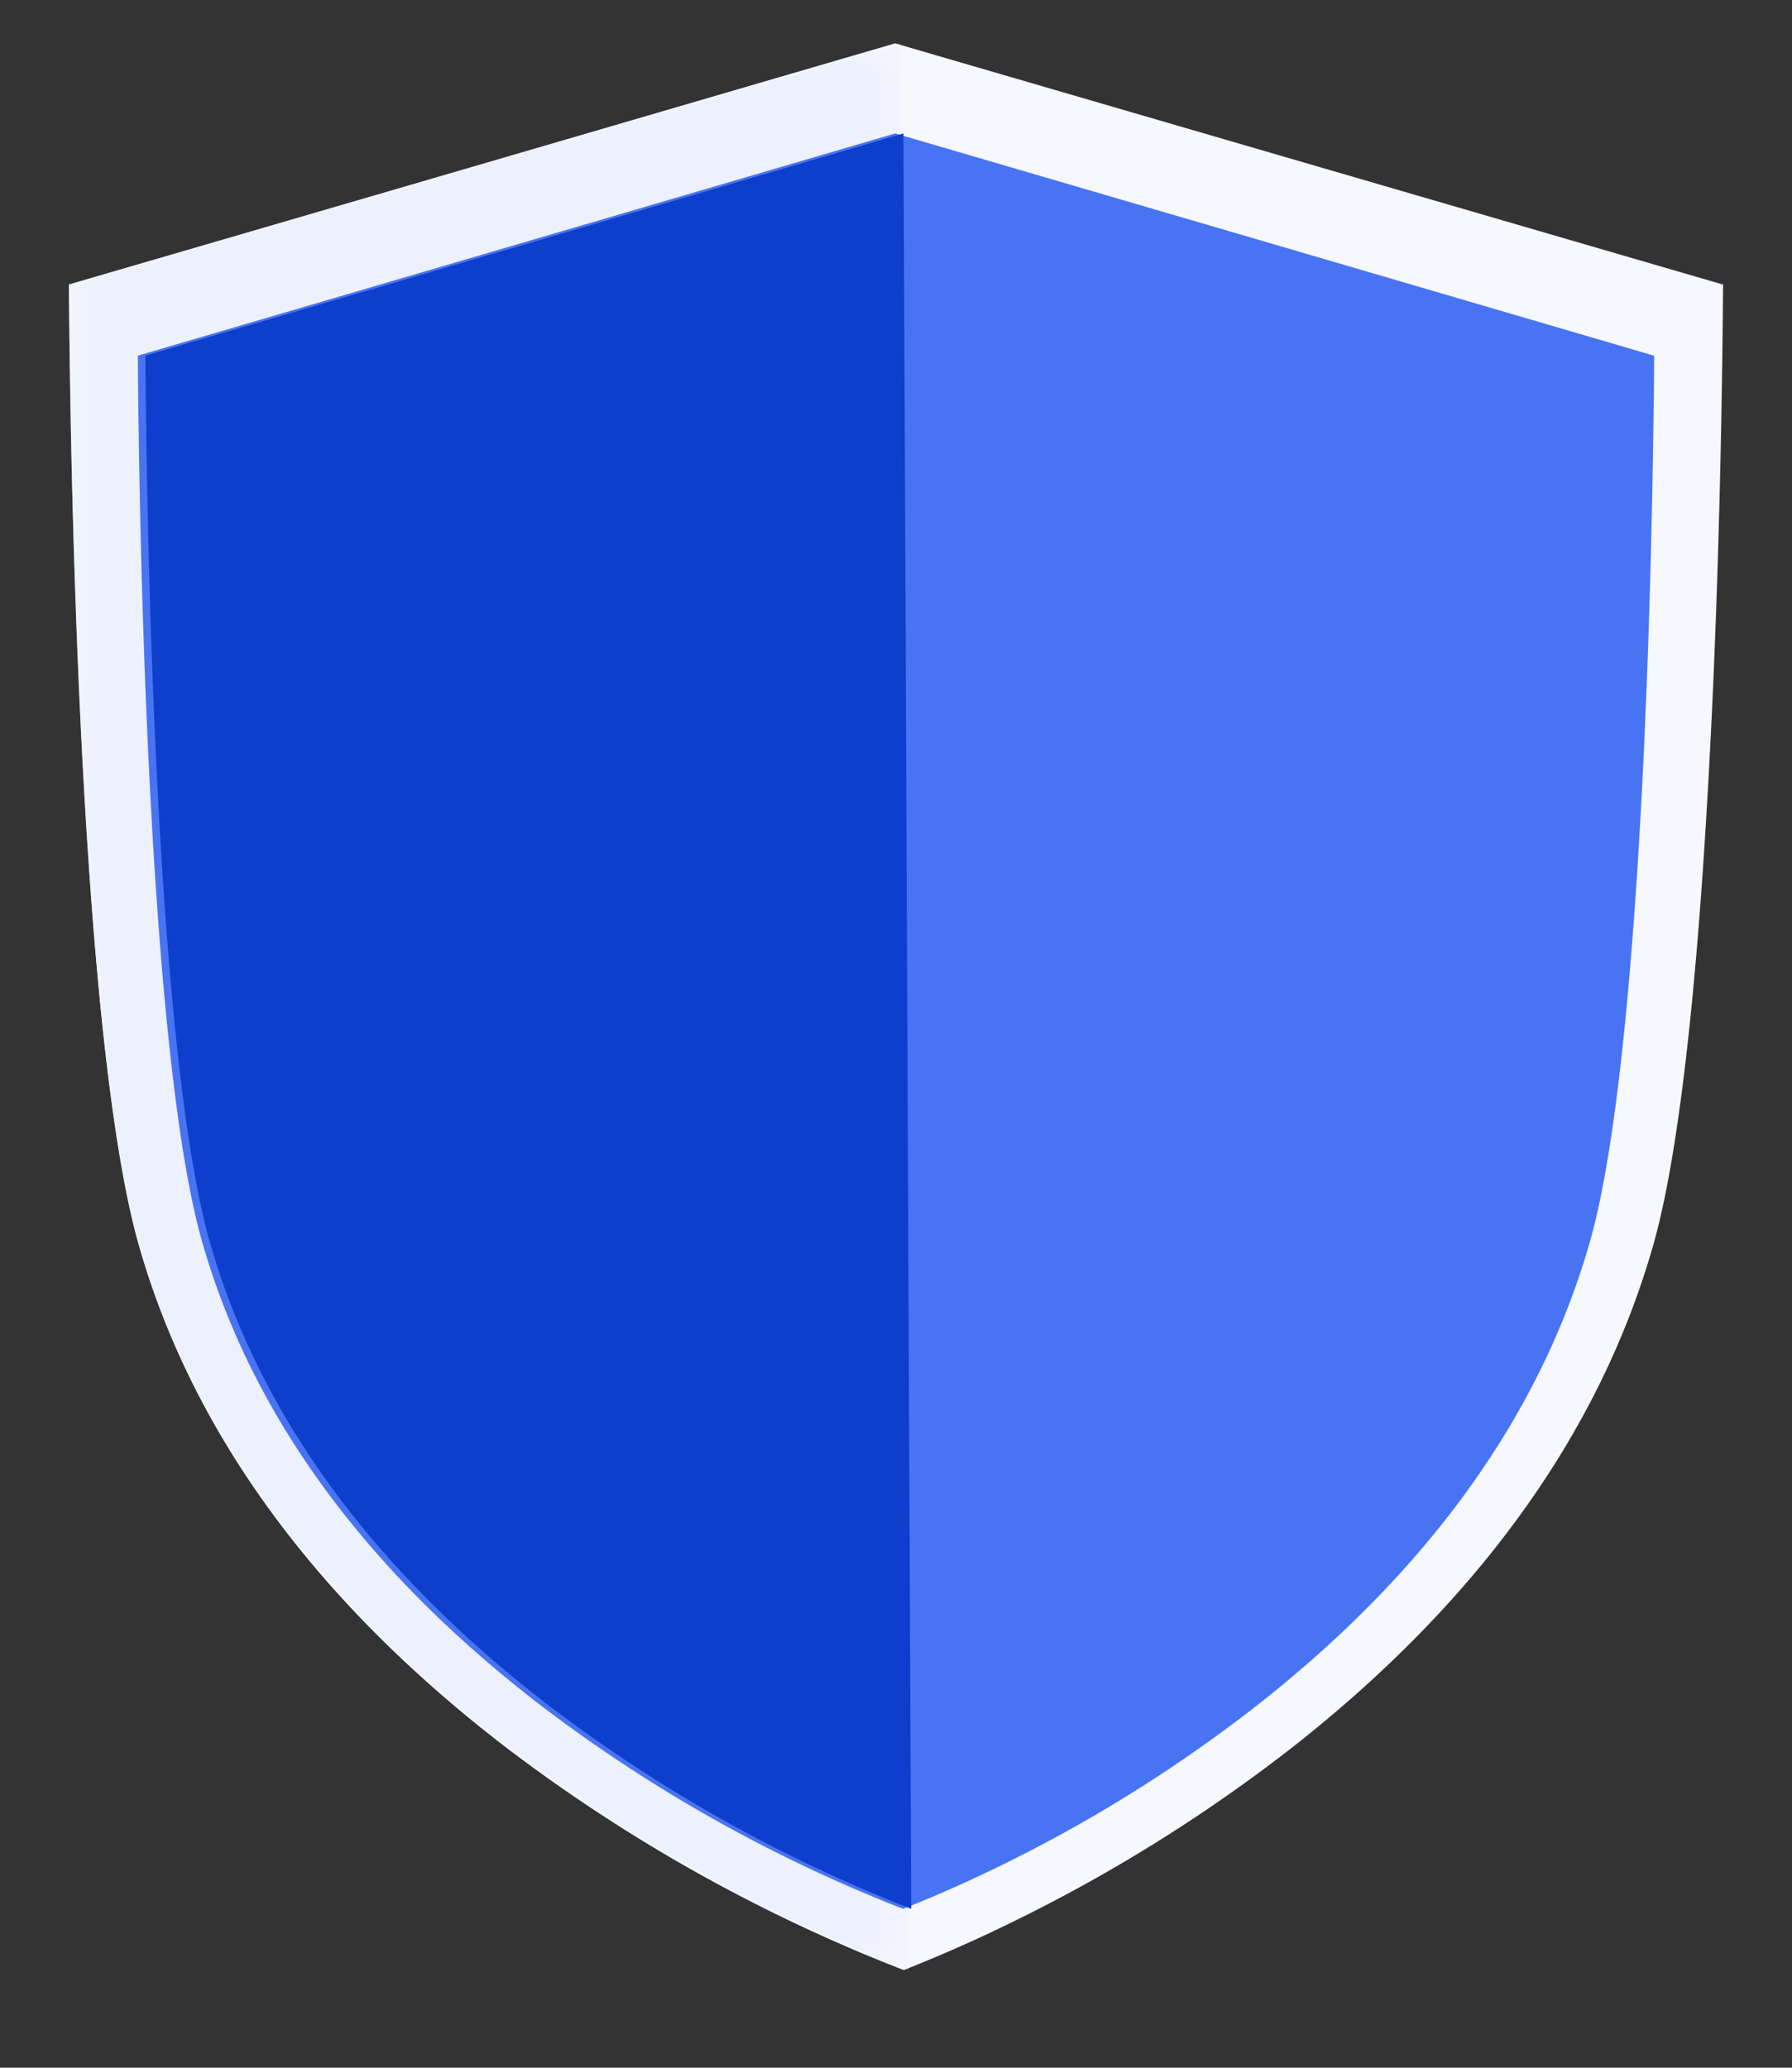 <svg xmlns="http://www.w3.org/2000/svg" xmlns:xlink="http://www.w3.org/1999/xlink" width="26" height="30"><rect width="100%" height="100%" fill="#333333" stroke="none"/><defs><path id="a" d="M0 .026h12.181V27.98H0z"/></defs><g fill="none" fill-rule="evenodd"><path d="m1 4.128.001.198c.005.537.013 1.135.025 1.78.035 1.84.098 3.68.196 5.396.173 3.017.436 5.319.793 6.569.812 2.843 2.702 5.275 5.356 7.304a23.639 23.639 0 0 0 5.741 3.208 21.313 21.313 0 0 0 1.648-.732 23.063 23.063 0 0 0 3.985-2.495c2.582-2.025 4.43-4.45 5.24-7.285.357-1.25.62-3.552.792-6.569.099-1.715.162-3.556.197-5.397.012-.644.02-1.242.024-1.78L25 4.129l-5.871-1.71-6.142-1.79-6.129 1.79L1 4.128" fill="#F6F8FE"/><g transform="translate(1 .603)"><mask id="b" fill="#fff"><use xlink:href="#a"/></mask><path fill="#EDF1FE" d="M12.056.026 5.892 1.815 0 3.525l.001.198c.005.537.013 1.135.025 1.78.035 1.84.099 3.68.198 5.396.173 3.018.437 5.319.797 6.569.816 2.843 2.717 5.275 5.386 7.304a23.788 23.788 0 0 0 5.774 3.208" mask="url(#b)"/></g><path fill="#4874F3" d="m2 5.16.001.182c.004.495.012 1.047.023 1.64.032 1.697.09 3.392.18 4.974.158 2.78.399 4.9.726 6.052.745 2.62 2.478 4.862 4.91 6.731a21.66 21.66 0 0 0 5.263 2.956 19.884 19.884 0 0 0 1.511-.674 21.066 21.066 0 0 0 3.652-2.3c2.368-1.865 4.061-4.1 4.804-6.713.327-1.152.568-3.272.726-6.052.09-1.582.148-3.277.18-4.974.011-.593.019-1.145.023-1.64L24 5.161l-5.382-1.577-5.63-1.648L7.37 3.584 2 5.16"/><path fill="#0D3ECC" d="M13.108 1.936 7.486 3.584 2.11 5.16l.001.182c.004.495.012 1.047.023 1.64.032 1.697.09 3.392.18 4.973.158 2.78.4 4.901.727 6.053.745 2.62 2.48 4.862 4.914 6.731a21.645 21.645 0 0 0 5.266 2.956"/></g></svg>